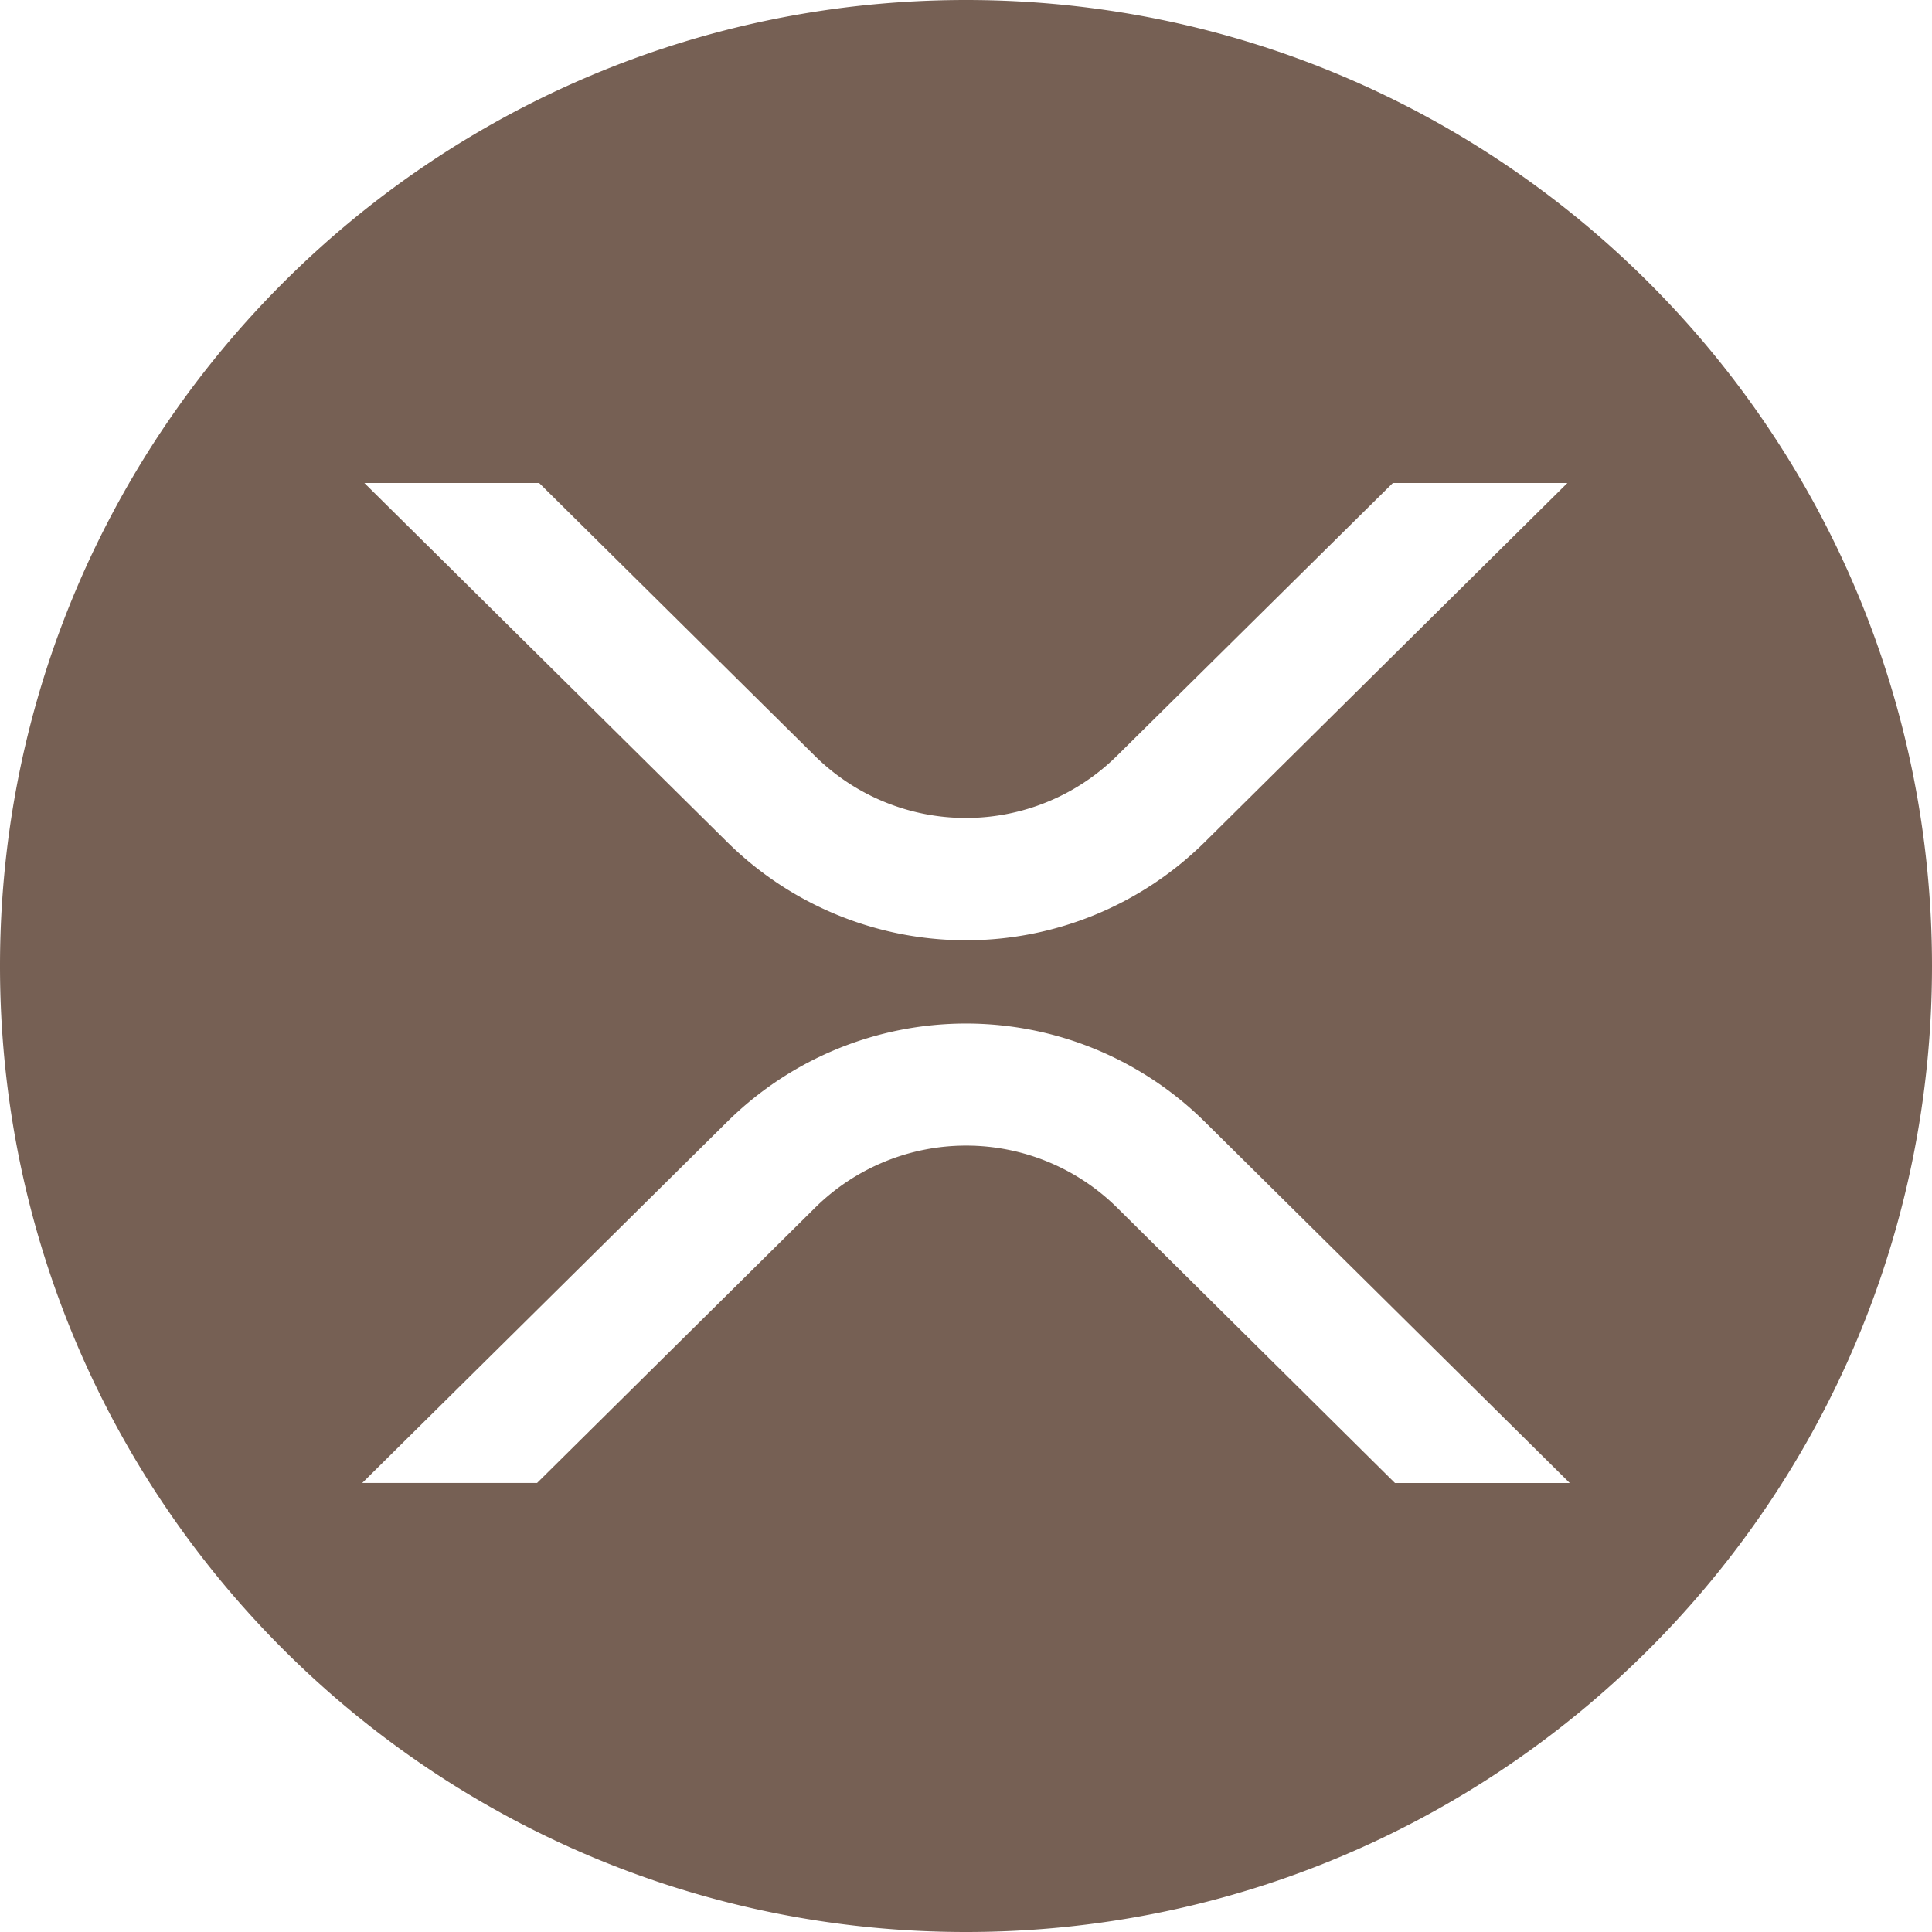 <svg width="32" height="32" viewBox="0 0 32 32" xmlns="http://www.w3.org/2000/svg"><path d="M16 32C7.163 32 0 24.837 0 16S7.163 0 16 0s16 7.163 16 16-7.163 16-16 16zm7.07-24l-4.574 4.523a3.556 3.556 0 0 1-4.996 0L8.93 8H6.035l6.02 5.957a5.621 5.621 0 0 0 7.89 0L25.961 8h-2.89zM8.895 24.563L13.504 20a3.556 3.556 0 0 1 4.996 0l4.605 4.563H26l-6.055-5.993a5.621 5.621 0 0 0-7.89 0L6 24.562h2.895z" fill="#766054"/></svg>